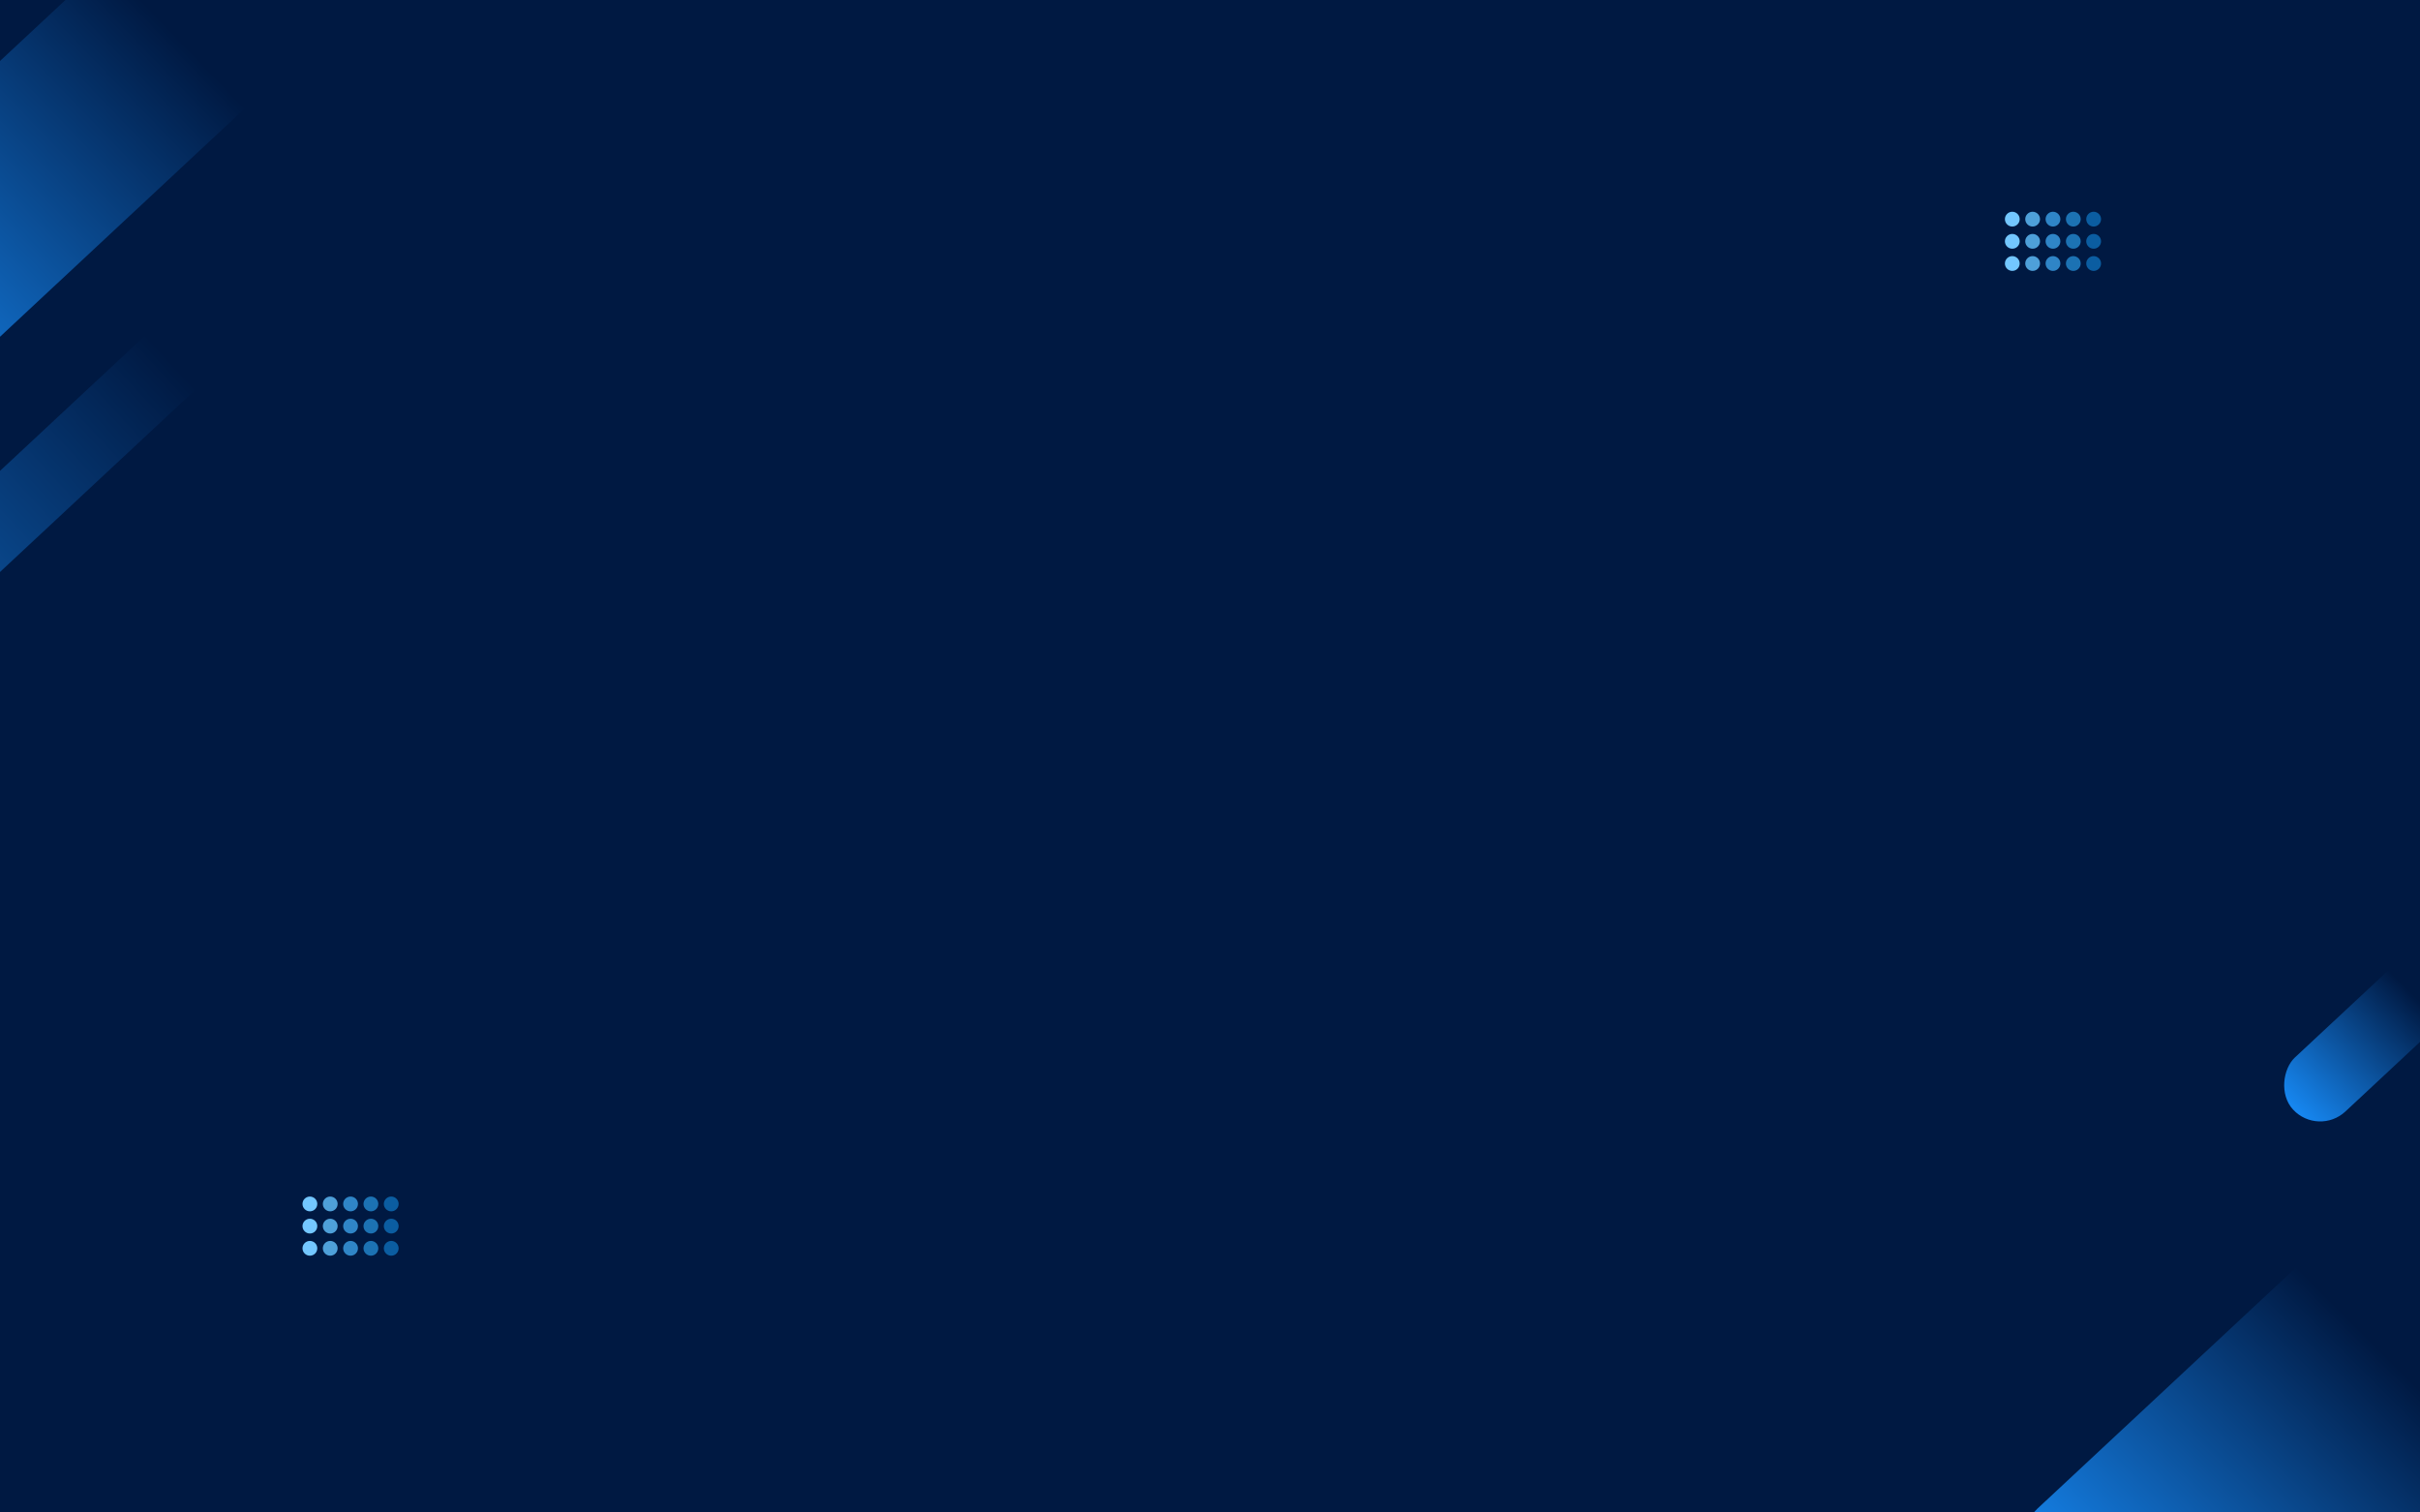 <?xml version="1.0" encoding="UTF-8"?>
<svg width="1440px" height="900px" viewBox="0 0 1440 900" version="1.1" xmlns="http://www.w3.org/2000/svg" xmlns:xlink="http://www.w3.org/1999/xlink">
    <title>BG-进入面试@2x</title>
    <defs>
        <linearGradient x1="50%" y1="105.085%" x2="50%" y2="6.657%" id="linearGradient-1">
            <stop stop-color="#1890FF" offset="0%"></stop>
            <stop stop-color="#001942" offset="100%"></stop>
            <stop stop-color="#001942" offset="100%"></stop>
        </linearGradient>
        <linearGradient x1="50%" y1="105.085%" x2="49.577%" y2="33.645%" id="linearGradient-2">
            <stop stop-color="#1890FF" offset="0%"></stop>
            <stop stop-color="#001942" offset="100%"></stop>
            <stop stop-color="#001942" offset="100%"></stop>
        </linearGradient>
        <filter id="filter-3">
            <feColorMatrix in="SourceGraphic" type="matrix" values="0 0 0 0 0.114 0 0 0 0 0.643 0 0 0 0 1 0 0 0 0.5 0"></feColorMatrix>
        </filter>
        <linearGradient x1="50%" y1="71.222%" x2="44.499%" y2="43.699%" id="linearGradient-4">
            <stop stop-color="#1890FF" offset="0%"></stop>
            <stop stop-color="#001942" offset="100%"></stop>
            <stop stop-color="#001942" offset="100%"></stop>
        </linearGradient>
        <linearGradient x1="50%" y1="105.085%" x2="49.52%" y2="33.645%" id="linearGradient-5">
            <stop stop-color="#1890FF" offset="0%"></stop>
            <stop stop-color="#001942" offset="100%"></stop>
            <stop stop-color="#001942" offset="100%"></stop>
        </linearGradient>
        <linearGradient x1="50%" y1="105.085%" x2="48.843%" y2="33.645%" id="linearGradient-6">
            <stop stop-color="#1890FF" offset="0%"></stop>
            <stop stop-color="#001942" offset="100%"></stop>
            <stop stop-color="#001942" offset="100%"></stop>
        </linearGradient>
    </defs>
    <g id="BG-进入面试" stroke="none" stroke-width="1" fill="none" fill-rule="evenodd">
        <rect id="矩形" fill="#001942" x="-36" y="-29" width="1524" height="960"></rect>
        <rect id="矩形" fill="url(#linearGradient-1)" transform="translate(-35.658, 343.534) rotate(47) translate(35.658, -343.534) " x="-57.658" y="127.034" width="44" height="433" rx="22"></rect>
        <rect id="矩形备份-40" fill="url(#linearGradient-2)" transform="translate(52.342, 69.534) rotate(47) translate(-52.342, -69.534) " x="-7.658" y="-146.966" width="120" height="433" rx="26.4"></rect>
        <g filter="url(#filter-3)" id="编组-8">
            <g transform="translate(1193, 126)">
                <g id="编组备份-4" transform="translate(0, 13.2)">
                    <circle id="椭圆形备份-90" fill="#73C7FF" cx="4.4" cy="4.4" r="4.4"></circle>
                    <circle id="椭圆形备份-93" fill-opacity="0.8" fill="#62C1FF" cx="16.5" cy="4.4" r="4.4"></circle>
                    <circle id="椭圆形备份-99" fill-opacity="0.7" fill="#44B4FF" cx="28.6" cy="4.4" r="4.4"></circle>
                    <circle id="椭圆形备份-105" fill-opacity="0.6" fill="#2FADFF" cx="40.7" cy="4.4" r="4.4"></circle>
                    <circle id="椭圆形备份-111" fill-opacity="0.5" fill="#17A2FF" cx="52.8" cy="4.4" r="4.4"></circle>
                </g>
                <g id="编组备份-5">
                    <circle id="椭圆形备份-90" fill="#73C7FF" cx="4.4" cy="4.4" r="4.4"></circle>
                    <circle id="椭圆形备份-93" fill-opacity="0.8" fill="#62C1FF" cx="16.5" cy="4.4" r="4.4"></circle>
                    <circle id="椭圆形备份-99" fill-opacity="0.7" fill="#44B4FF" cx="28.6" cy="4.4" r="4.4"></circle>
                    <circle id="椭圆形备份-105" fill-opacity="0.6" fill="#2FADFF" cx="40.7" cy="4.4" r="4.4"></circle>
                    <circle id="椭圆形备份-111" fill-opacity="0.5" fill="#17A2FF" cx="52.8" cy="4.4" r="4.4"></circle>
                </g>
                <g id="编组备份-6" transform="translate(0, 26.4)">
                    <circle id="椭圆形备份-90" fill="#73C7FF" cx="4.4" cy="4.4" r="4.4"></circle>
                    <circle id="椭圆形备份-93" fill-opacity="0.8" fill="#62C1FF" cx="16.5" cy="4.4" r="4.4"></circle>
                    <circle id="椭圆形备份-99" fill-opacity="0.7" fill="#44B4FF" cx="28.6" cy="4.4" r="4.4"></circle>
                    <circle id="椭圆形备份-105" fill-opacity="0.6" fill="#2FADFF" cx="40.7" cy="4.4" r="4.4"></circle>
                    <circle id="椭圆形备份-111" fill-opacity="0.5" fill="#17A2FF" cx="52.8" cy="4.4" r="4.4"></circle>
                </g>
            </g>
        </g>
        <g id="编组-8备份" transform="translate(180, 712)">
            <g id="编组备份-4" transform="translate(0, 13.2)">
                <circle id="椭圆形备份-90" fill="#73C7FF" cx="4.4" cy="4.4" r="4.4"></circle>
                <circle id="椭圆形备份-93" fill-opacity="0.8" fill="#62C1FF" cx="16.5" cy="4.4" r="4.4"></circle>
                <circle id="椭圆形备份-99" fill-opacity="0.7" fill="#44B4FF" cx="28.6" cy="4.4" r="4.4"></circle>
                <circle id="椭圆形备份-105" fill-opacity="0.6" fill="#2FADFF" cx="40.7" cy="4.4" r="4.4"></circle>
                <circle id="椭圆形备份-111" fill-opacity="0.5" fill="#17A2FF" cx="52.8" cy="4.4" r="4.4"></circle>
            </g>
            <g id="编组备份-5">
                <circle id="椭圆形备份-90" fill="#73C7FF" cx="4.4" cy="4.4" r="4.4"></circle>
                <circle id="椭圆形备份-93" fill-opacity="0.8" fill="#62C1FF" cx="16.5" cy="4.4" r="4.4"></circle>
                <circle id="椭圆形备份-99" fill-opacity="0.7" fill="#44B4FF" cx="28.6" cy="4.4" r="4.4"></circle>
                <circle id="椭圆形备份-105" fill-opacity="0.6" fill="#2FADFF" cx="40.7" cy="4.4" r="4.4"></circle>
                <circle id="椭圆形备份-111" fill-opacity="0.5" fill="#17A2FF" cx="52.8" cy="4.4" r="4.4"></circle>
            </g>
            <g id="编组备份-6" transform="translate(0, 26.4)">
                <circle id="椭圆形备份-90" fill="#73C7FF" cx="4.4" cy="4.4" r="4.4"></circle>
                <circle id="椭圆形备份-93" fill-opacity="0.8" fill="#62C1FF" cx="16.5" cy="4.4" r="4.4"></circle>
                <circle id="椭圆形备份-99" fill-opacity="0.7" fill="#44B4FF" cx="28.6" cy="4.4" r="4.4"></circle>
                <circle id="椭圆形备份-105" fill-opacity="0.6" fill="#2FADFF" cx="40.7" cy="4.4" r="4.4"></circle>
                <circle id="椭圆形备份-111" fill-opacity="0.5" fill="#17A2FF" cx="52.8" cy="4.4" r="4.4"></circle>
            </g>
        </g>
        <rect id="矩形备份-42" fill="url(#linearGradient-5)" transform="translate(1419, 609.5) rotate(47) translate(-1419, -609.5) " x="1397" y="535" width="44" height="149" rx="22"></rect>
        <rect id="矩形备份-44" fill="url(#linearGradient-6)" transform="translate(1382, 853) rotate(47) translate(-1382, -853) " x="1299" y="672" width="166" height="362" rx="26.4"></rect>
    </g>
</svg>